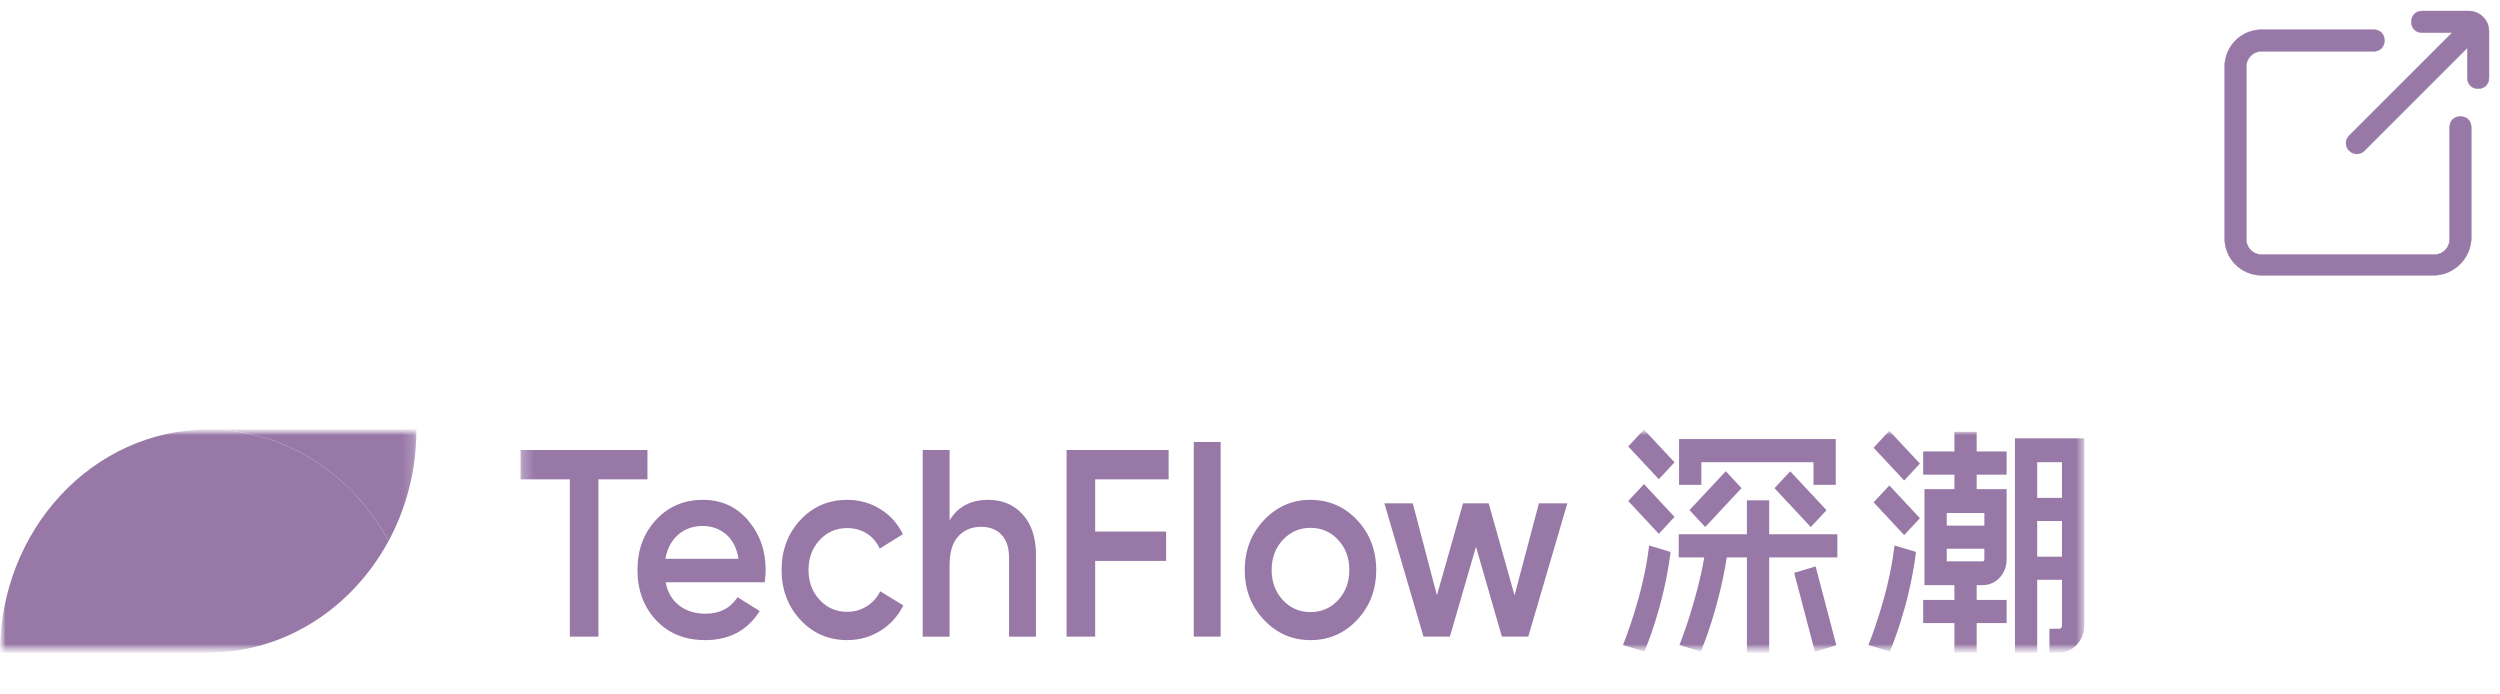 <svg width="227" height="63" viewBox="0 0 227 63" fill="none" xmlns="http://www.w3.org/2000/svg">
<path d="M224.39 21.735L224.391 21.729V11.559C224.391 11.274 224.296 11.026 224.117 10.849C223.941 10.672 223.693 10.576 223.408 10.576C223.122 10.576 222.874 10.672 222.698 10.849C222.52 11.026 222.424 11.274 222.424 11.559V21.729C222.424 22.501 221.807 23.118 221.035 23.118H205.356C204.582 23.118 203.966 22.501 203.966 21.729V6.051C203.966 5.279 204.582 4.661 205.356 4.661H215.526C215.811 4.661 216.059 4.566 216.237 4.389C216.413 4.211 216.509 3.963 216.509 3.678C216.509 3.393 216.413 3.145 216.237 2.968C216.059 2.791 215.811 2.695 215.526 2.695H205.356C203.501 2.695 202 4.197 202 6.051V21.644C202 23.498 203.501 25 205.356 25H220.95C222.804 25 224.302 23.501 224.39 21.735Z" fill="#9878A7" stroke="#9878A7" stroke-width="0.035"/>
<path d="M224.169 1H219.932C219.647 1 219.399 1.096 219.222 1.273C219.045 1.45 218.949 1.698 218.949 1.983C218.949 2.268 219.045 2.516 219.222 2.693C219.399 2.87 219.647 2.966 219.932 2.966H222.656L213.31 12.311C212.918 12.703 212.918 13.297 213.31 13.689C213.507 13.885 213.796 13.983 213.999 13.983C214.203 13.983 214.492 13.885 214.688 13.689L224.034 4.344V7.068C224.034 7.353 224.13 7.601 224.306 7.778C224.484 7.955 224.732 8.051 225.017 8.051C225.301 8.051 225.55 7.955 225.727 7.778C225.903 7.601 226 7.353 226 7.068V2.83C226 1.823 225.177 1 224.169 1Z" fill="#9878A7" stroke="#9878A7" stroke-width="0.035"/>
<mask id="mask0_541_7747" style="mask-type:luminance" maskUnits="userSpaceOnUse" x="0" y="39" width="190" height="21">
<path d="M190 39H0V59.254H190V39Z" fill="white"/>
</mask>
<g mask="url(#mask0_541_7747)">
<mask id="mask1_541_7747" style="mask-type:luminance" maskUnits="userSpaceOnUse" x="0" y="39" width="38" height="21">
<path d="M37.811 39H0V59.254H37.811V39Z" fill="white"/>
</mask>
<g mask="url(#mask1_541_7747)">
<path d="M35.279 49.13C32.01 43.075 25.906 39 18.905 39C8.467 39 0 48.071 0 59.254H18.905C25.9 59.254 32.005 55.179 35.279 49.124V49.13Z" fill="#9878A7"/>
<path d="M18.905 39C25.9 39 32.005 43.075 35.279 49.13C36.889 46.146 37.811 42.689 37.811 39H18.905Z" fill="#9878A7"/>
</g>
<mask id="mask2_541_7747" style="mask-type:luminance" maskUnits="userSpaceOnUse" x="47" y="39" width="143" height="21">
<path d="M189.249 39H47.264V59.254H189.249V39Z" fill="white"/>
</mask>
<g mask="url(#mask2_541_7747)">
<path d="M58.789 40.861V43.524H54.338V57.808H51.74V43.524H47.264V40.861H58.789Z" fill="#9878A7"/>
<path d="M60.438 52.869C60.62 53.789 61.033 54.495 61.681 54.987C62.328 55.48 63.119 55.725 64.053 55.725C65.349 55.725 66.32 55.226 66.968 54.224L68.98 55.484C67.866 57.244 66.215 58.122 64.031 58.122C62.193 58.122 60.709 57.522 59.579 56.319C58.449 55.115 57.884 53.594 57.884 51.754C57.884 49.913 58.442 48.432 59.556 47.214C60.67 45.996 62.101 45.386 63.849 45.386C65.505 45.386 66.867 46.008 67.928 47.251C68.989 48.493 69.522 50.002 69.522 51.779C69.522 52.054 69.493 52.416 69.433 52.869H60.438ZM60.415 50.738H67.06C66.895 49.753 66.513 49.01 65.918 48.511C65.323 48.011 64.625 47.76 63.828 47.76C62.923 47.76 62.17 48.026 61.568 48.56C60.967 49.092 60.581 49.82 60.415 50.738Z" fill="#9878A7"/>
<path d="M76.936 58.122C75.234 58.122 73.815 57.51 72.676 56.282C71.539 55.056 70.969 53.545 70.969 51.754C70.969 49.963 71.537 48.432 72.676 47.214C73.813 45.996 75.232 45.386 76.936 45.386C78.037 45.386 79.038 45.669 79.943 46.232C80.848 46.798 81.526 47.556 81.978 48.508L79.876 49.815C79.619 49.234 79.233 48.779 78.712 48.447C78.193 48.117 77.593 47.95 76.916 47.95C75.921 47.95 75.09 48.314 74.419 49.04C73.748 49.766 73.413 50.671 73.413 51.751C73.413 52.832 73.748 53.737 74.419 54.463C75.09 55.189 75.921 55.553 76.916 55.553C77.58 55.553 78.177 55.383 78.712 55.044C79.247 54.704 79.649 54.254 79.92 53.688L82.022 54.972C81.539 55.942 80.846 56.707 79.943 57.273C79.038 57.839 78.037 58.12 76.936 58.12V58.122Z" fill="#9878A7"/>
<path d="M89.726 45.386C91.021 45.386 92.069 45.829 92.868 46.718C93.667 47.606 94.064 48.824 94.064 50.374V57.808H91.623V50.642C91.623 49.739 91.398 49.045 90.945 48.561C90.493 48.076 89.875 47.835 89.092 47.835C88.233 47.835 87.539 48.12 87.013 48.694C86.485 49.267 86.223 50.143 86.223 51.322V57.81H83.781V40.861H86.223V47.254C86.96 46.011 88.129 45.389 89.726 45.389V45.386Z" fill="#9878A7"/>
<path d="M106.112 43.524H99.443V48.268H105.884V50.93H99.443V57.806H96.846V40.861H106.112V43.524Z" fill="#9878A7"/>
<path d="M108.393 57.807V40.132H110.835V57.804H108.393V57.807Z" fill="#9878A7"/>
<path d="M118.992 58.122C117.334 58.122 115.925 57.51 114.766 56.282C113.606 55.056 113.025 53.545 113.025 51.754C113.025 49.963 113.604 48.454 114.766 47.226C115.925 46.001 117.334 45.386 118.992 45.386C120.651 45.386 122.077 45.998 123.23 47.226C124.382 48.454 124.959 49.963 124.959 51.754C124.959 53.545 124.382 55.056 123.23 56.282C122.077 57.51 120.664 58.122 118.992 58.122ZM116.484 54.49C117.161 55.216 117.998 55.58 118.992 55.58C119.986 55.58 120.823 55.216 121.501 54.49C122.179 53.764 122.518 52.852 122.518 51.754C122.518 50.657 122.179 49.744 121.501 49.018C120.823 48.292 119.986 47.928 118.992 47.928C117.998 47.928 117.161 48.292 116.484 49.018C115.806 49.744 115.467 50.657 115.467 51.754C115.467 52.852 115.806 53.764 116.484 54.49Z" fill="#9878A7"/>
<path d="M139.738 45.701H142.315L138.766 57.805H136.371L134.02 49.646L131.648 57.805H129.253L125.703 45.701H128.281L130.472 54.053L132.845 45.701H135.171L137.521 54.053L139.735 45.701H139.738Z" fill="#9878A7"/>
<path d="M162.552 42.794L161.123 44.325L164.419 47.855L165.848 46.324L162.552 42.794Z" fill="#9878A7"/>
<path d="M156.701 42.79L153.405 46.32L154.835 47.852L158.13 44.321L156.701 42.79Z" fill="#9878A7"/>
<path d="M154.481 41.969H164.665V44.023H166.687V39.867H166.496H164.665H154.481H152.653H152.46V44.023H154.481V41.969Z" fill="#9878A7"/>
<path d="M160.639 45.433H158.618V48.511H152.428V50.612H154.748C154.054 54.601 152.607 58.27 152.591 58.309L152.488 58.57L154.431 59.156L154.513 58.961C154.53 58.925 156.059 55.3 156.79 50.612H158.621V59.254H160.642V50.612H166.832V48.511H160.642V45.433H160.639Z" fill="#9878A7"/>
<path d="M149.271 39.005L147.842 40.536L150.619 43.511L152.048 41.98L149.271 39.005Z" fill="#9878A7"/>
<path d="M149.272 43.961L147.843 45.492L150.62 48.467L152.049 46.936L149.272 43.961Z" fill="#9878A7"/>
<path d="M164.857 51.428L162.912 52.015L164.795 59.177L166.74 58.59L164.857 51.428Z" fill="#9878A7"/>
<path d="M149.704 49.814C149.18 54.044 147.487 58.266 147.469 58.308L147.363 58.571L149.306 59.157L149.389 58.965C149.405 58.928 151.035 55.136 151.66 50.333L151.687 50.117L149.737 49.528L149.704 49.814Z" fill="#9878A7"/>
<path d="M179.482 39.209H177.461V40.995H174.623V43.097H177.461V44.413H174.741V53.132H177.461V54.475H174.623V56.576H177.461V59.251H179.482V56.576H182.202V54.475H179.482V53.132H180.041C181.233 53.132 182.202 52.093 182.202 50.816V44.413H179.482V43.097H182.202V40.995H179.482V39.209ZM180.181 50.814C180.181 50.9 180.116 50.968 180.036 50.968H176.764V49.824H180.181V50.814ZM180.181 46.579V47.723H176.764V46.579H180.181Z" fill="#9878A7"/>
<path d="M187.227 39.803H182.957V59.254H184.979V52.648H187.229V56.826C187.229 56.971 187.12 57.089 186.983 57.089H186.088V59.254H186.967C188.226 59.254 189.251 58.157 189.251 56.808V39.803H187.229H187.227ZM187.227 50.544H184.977V47.305H187.227V50.544ZM187.227 45.204H184.977V41.966H187.227V45.204Z" fill="#9878A7"/>
<path d="M171.55 39.12L170.121 40.651L172.898 43.627L174.328 42.095L171.55 39.12Z" fill="#9878A7"/>
<path d="M171.552 44.078L170.123 45.609L172.9 48.585L174.33 47.053L171.552 44.078Z" fill="#9878A7"/>
<path d="M171.987 49.813C171.464 54.043 169.771 58.265 169.753 58.307L169.647 58.57L171.591 59.156L171.673 58.964C171.689 58.927 173.319 55.135 173.944 50.332L173.971 50.115L172.021 49.527L171.987 49.813Z" fill="#9878A7"/>
</g>
</g>
</svg>
